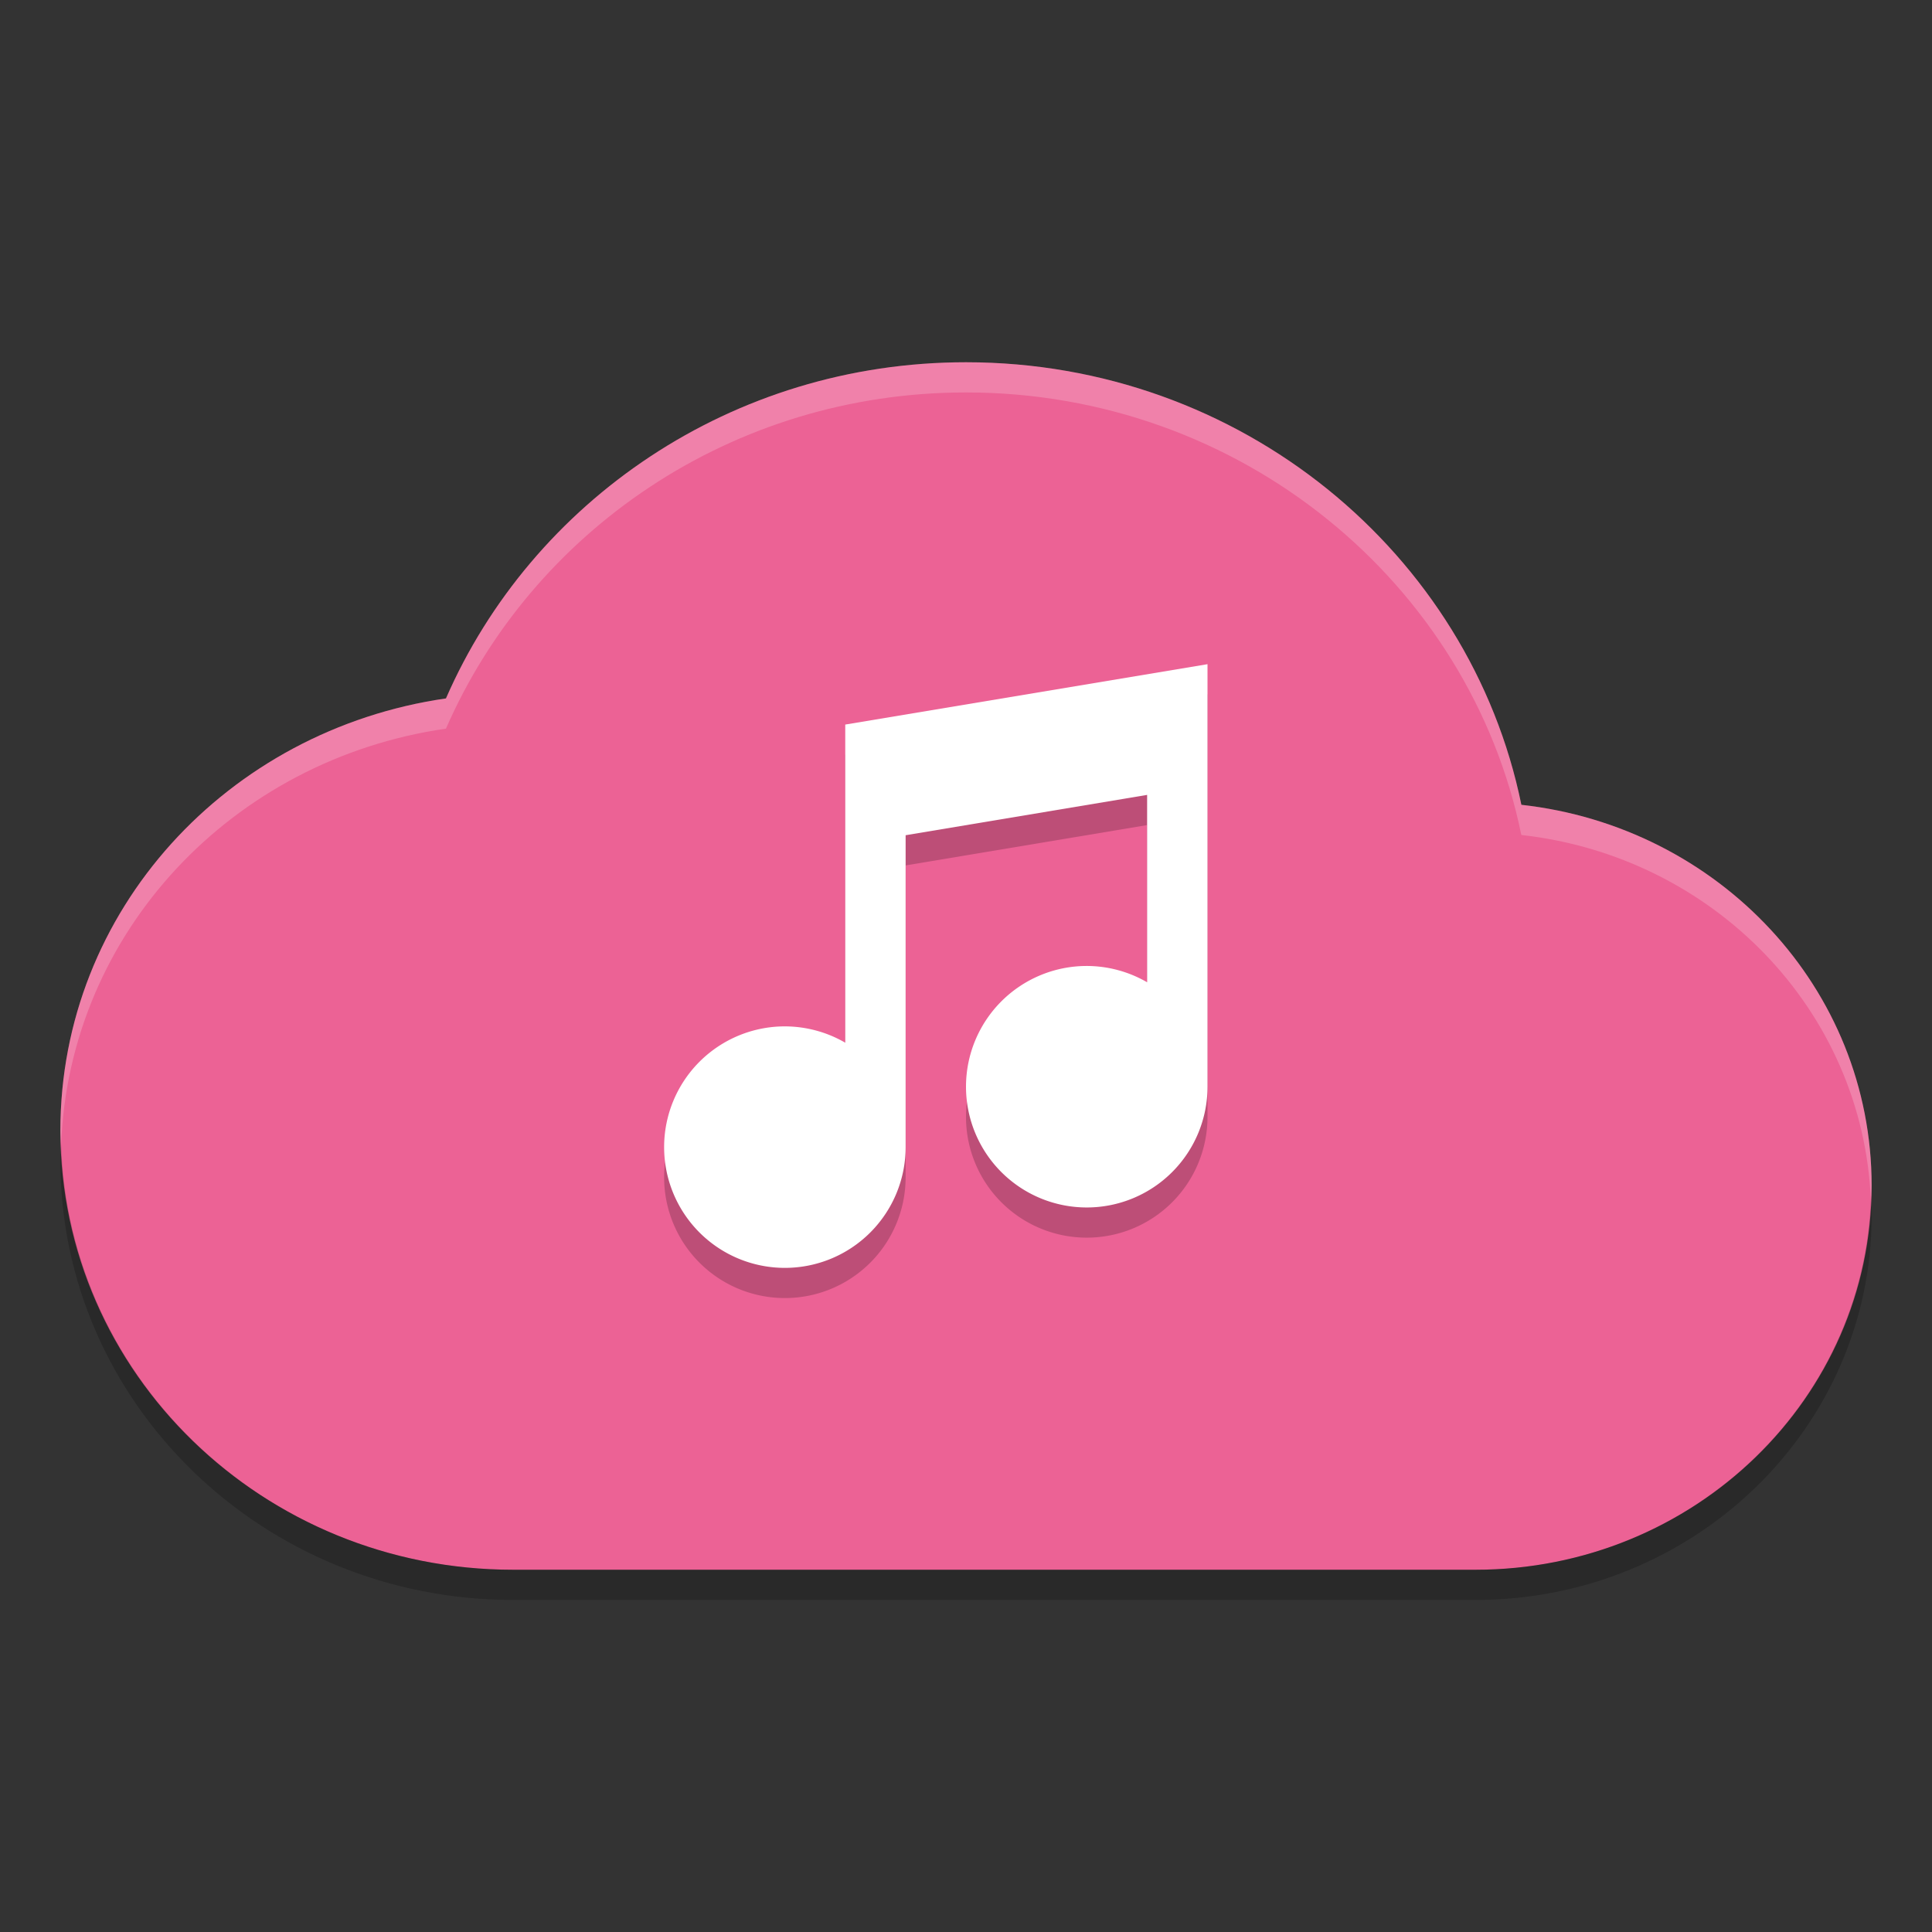 <svg xmlns="http://www.w3.org/2000/svg" width="64" height="64" version="1"><rect width="100%" height="100%" fill="#333333" stroke="none"/><defs>
<linearGradient id="ucPurpleBlue" x1="0%" y1="0%" x2="100%" y2="100%">
  <stop offset="0%" style="stop-color:#B794F4;stop-opacity:1"/>
  <stop offset="100%" style="stop-color:#4299E1;stop-opacity:1"/>
</linearGradient>
</defs>
 <path style="fill:#ec6295" d="M 32,12 C 24.234,12 17.62,16.611 14.773,23.136 7.544,24.178 2,30.154 2,37.454 2,45.488 8.716,52 17,52 l 31.876,0 C 56.124,52 62,46.302 62,39.272 62,32.74 56.934,27.386 50.398,26.66 48.694,18.319 41.1,12 32,12 Z"/>
 <path style="opacity:0.2" d="m 40,23.002 -12,2 0,10.539 A 4,4 0 0 0 26,35 4,4 0 0 0 22,39 4,4 0 0 0 26,43 4,4 0 0 0 30,39 l 0,-10.332 8,-1.336 0,6.207 a 4,4 0 0 0 -2,-0.54 4,4 0 0 0 -4,4 4,4 0 0 0 4,4 4,4 0 0 0 4,-4 L 40,23 Z"/>
 <path style="fill:#ffffff" d="m 40,22.002 -12,2 0,10.539 A 4,4 0 0 0 26,34 4,4 0 0 0 22,38 4,4 0 0 0 26,42 4,4 0 0 0 30,38 l 0,-10.332 8,-1.336 0,6.207 a 4,4 0 0 0 -2,-0.54 4,4 0 0 0 -4,4 4,4 0 0 0 4,4 4,4 0 0 0 4,-4 L 40,22 Z"/>
 <path style="opacity:0.2" d="M 2.025,37.93 C 2.016,38.104 2,38.276 2,38.453 2,46.485 8.716,53 17,53 l 31.877,0 C 56.125,53 62,47.301 62,40.273 62,40.1 61.984,39.93 61.975,39.758 61.71,46.559 55.956,52 48.877,52 L 17,52 C 8.882,52 2.287,45.739 2.025,37.93 Z"/>
 <path style="opacity:0.2;fill:#ffffff" d="M 32 12 C 24.234 12 17.62 16.612 14.773 23.137 C 7.544 24.179 2 30.153 2 37.453 C 2 37.611 2.015 37.766 2.025 37.922 C 2.289 30.867 7.722 25.153 14.773 24.137 C 17.62 17.612 24.234 13 32 13 C 41.1 13 48.692 19.32 50.396 27.66 C 56.757 28.367 61.712 33.461 61.975 39.754 C 61.984 39.594 62 39.435 62 39.273 C 62 32.741 56.932 27.386 50.396 26.66 C 48.692 18.32 41.1 12 32 12 z"/>
</svg>
